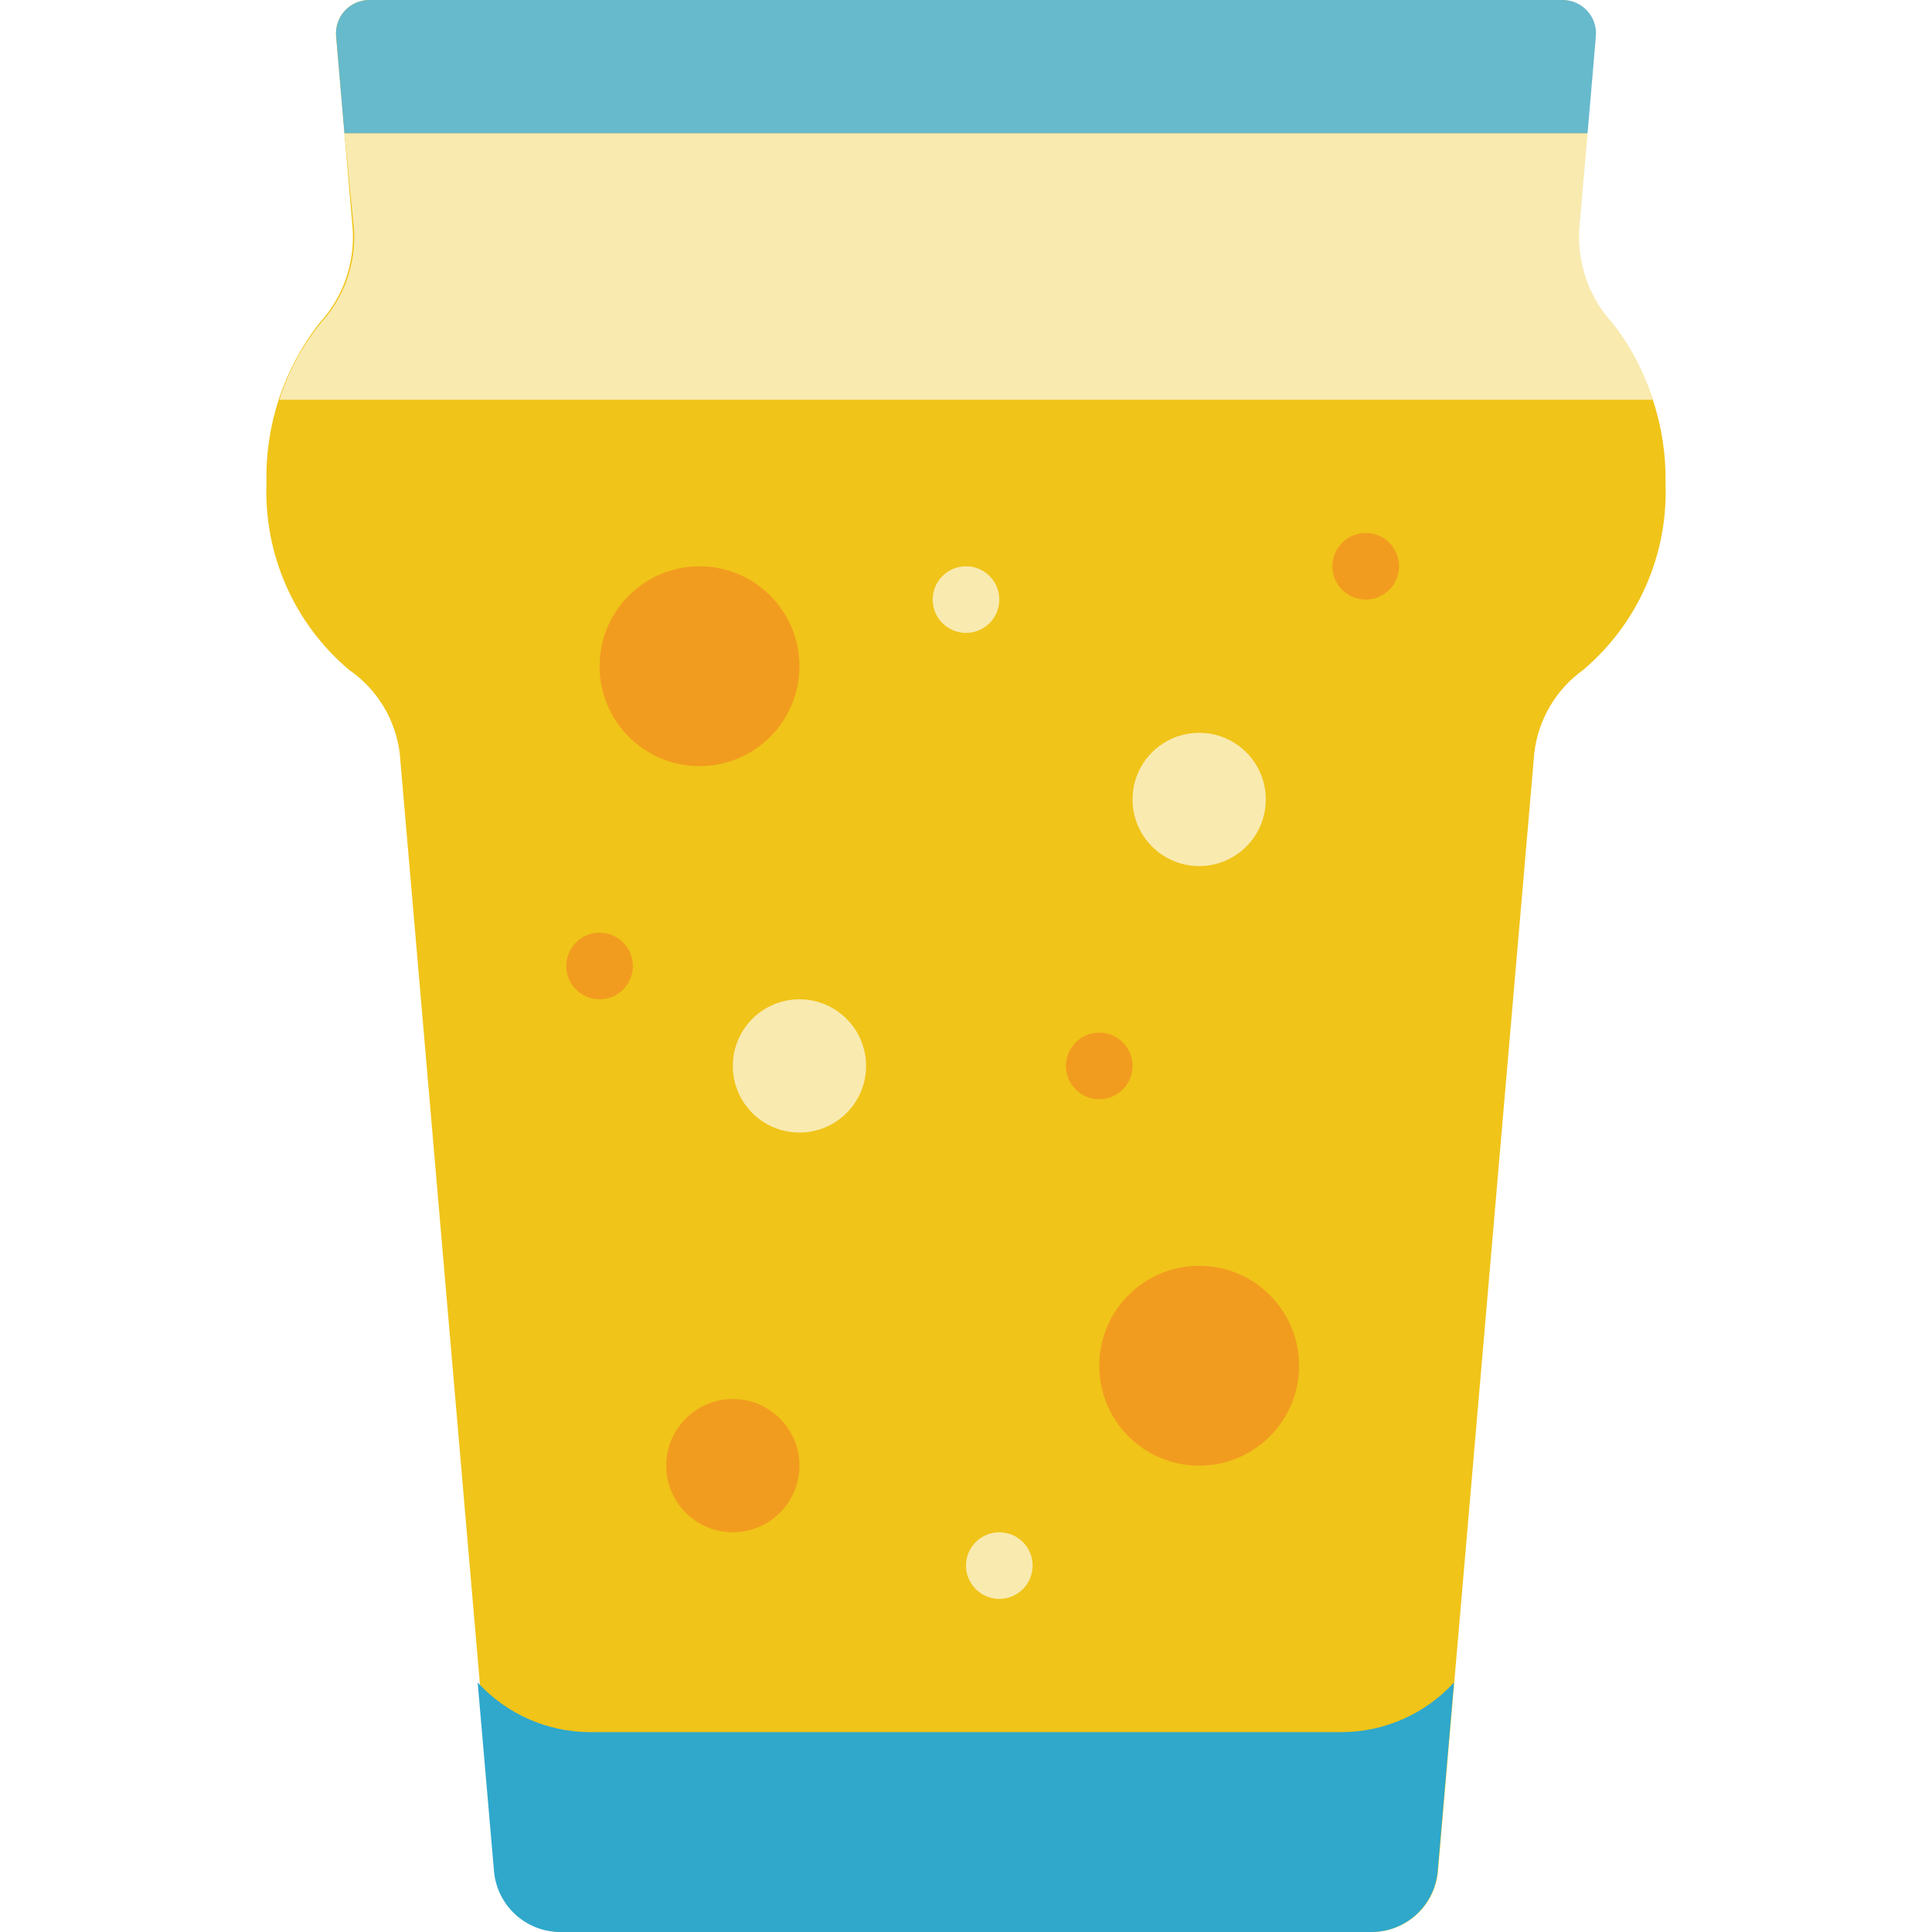 <svg height="512" viewBox="0 0 42 58" width="512" xmlns="http://www.w3.org/2000/svg"><g id="Page-1" fill="none" fill-rule="evenodd"><g id="020---Pint-Glass" fill-rule="nonzero" transform="translate(-1)"><path id="Shape" d="m22 58h12.17c1.041.004 1.911-.792 2-1.83l2.89-33.56c.115-1.003.649-1.911 1.47-2.5 1.642-1.391 2.553-3.46 2.47-5.61.031-1.741-.545-3.438-1.63-4.8-.697-.761-1.057-1.77-1-2.8l.5-5.81c.025-.28-.069-.559-.259-.766-.19-.207-.459-.325-.741-.324h-35.78c-.282-.001-.551.116-.741.324-.19.207-.284.486-.259.766l.5 5.81c.057 1.03-.303 2.039-1 2.8-1.07 1.367-1.632 3.064-1.59 4.8-.08 2.152.834 4.221 2.48 5.61.84.579 1.393 1.488 1.52 2.5l2.89 33.56c.089 1.038.959 1.834 2 1.83z" fill="#f0c419"/><circle id="Oval" cx="14" cy="20" fill="#f29c1f" r="3"/><circle id="Oval" cx="29" cy="41" fill="#f29c1f" r="3"/><circle id="Oval" cx="29" cy="24" fill="#f9eab0" r="2"/><circle id="Oval" cx="15" cy="44" fill="#f29c1f" r="2"/><circle id="Oval" cx="17" cy="32" fill="#f9eab0" r="2"/><circle id="Oval" cx="34" cy="17" fill="#f29c1f" r="1"/><circle id="Oval" cx="26" cy="32" fill="#f29c1f" r="1"/><circle id="Oval" cx="23" cy="47" fill="#f9eab0" r="1"/><circle id="Oval" cx="22" cy="18" fill="#f9eab0" r="1"/><circle id="Oval" cx="11" cy="29" fill="#f29c1f" r="1"/><path id="Shape" d="m42.61 12h-41.22c.262-.839.683-1.62 1.24-2.3.697-.761 1.057-1.77 1-2.8l-.29-2.9h37.32l-.25 2.9c-.057 1.03.303 2.039 1 2.8.542.684.95 1.464 1.2 2.3z" fill="#f9eab0"/><path id="Shape" d="m40.91 1.08-.25 2.92h-37.32l-.25-2.92c-.022-.279.073-.554.263-.759.19-.205.457-.321.737-.321h35.82c.28-.001.547.115.737.321.19.205.285.481.263.759z" fill="#67b9cc"/><path id="Shape" d="m36.65 50.51-.49 5.66c-.089 1.038-.959 1.834-2 1.83h-24.33c-1.041.004-1.911-.792-2-1.83l-.49-5.66c.866.946 2.088 1.486 3.37 1.49h22.58c1.279-.007 2.496-.547 3.36-1.49z" fill="#2fa8cc"/></g></g></svg>